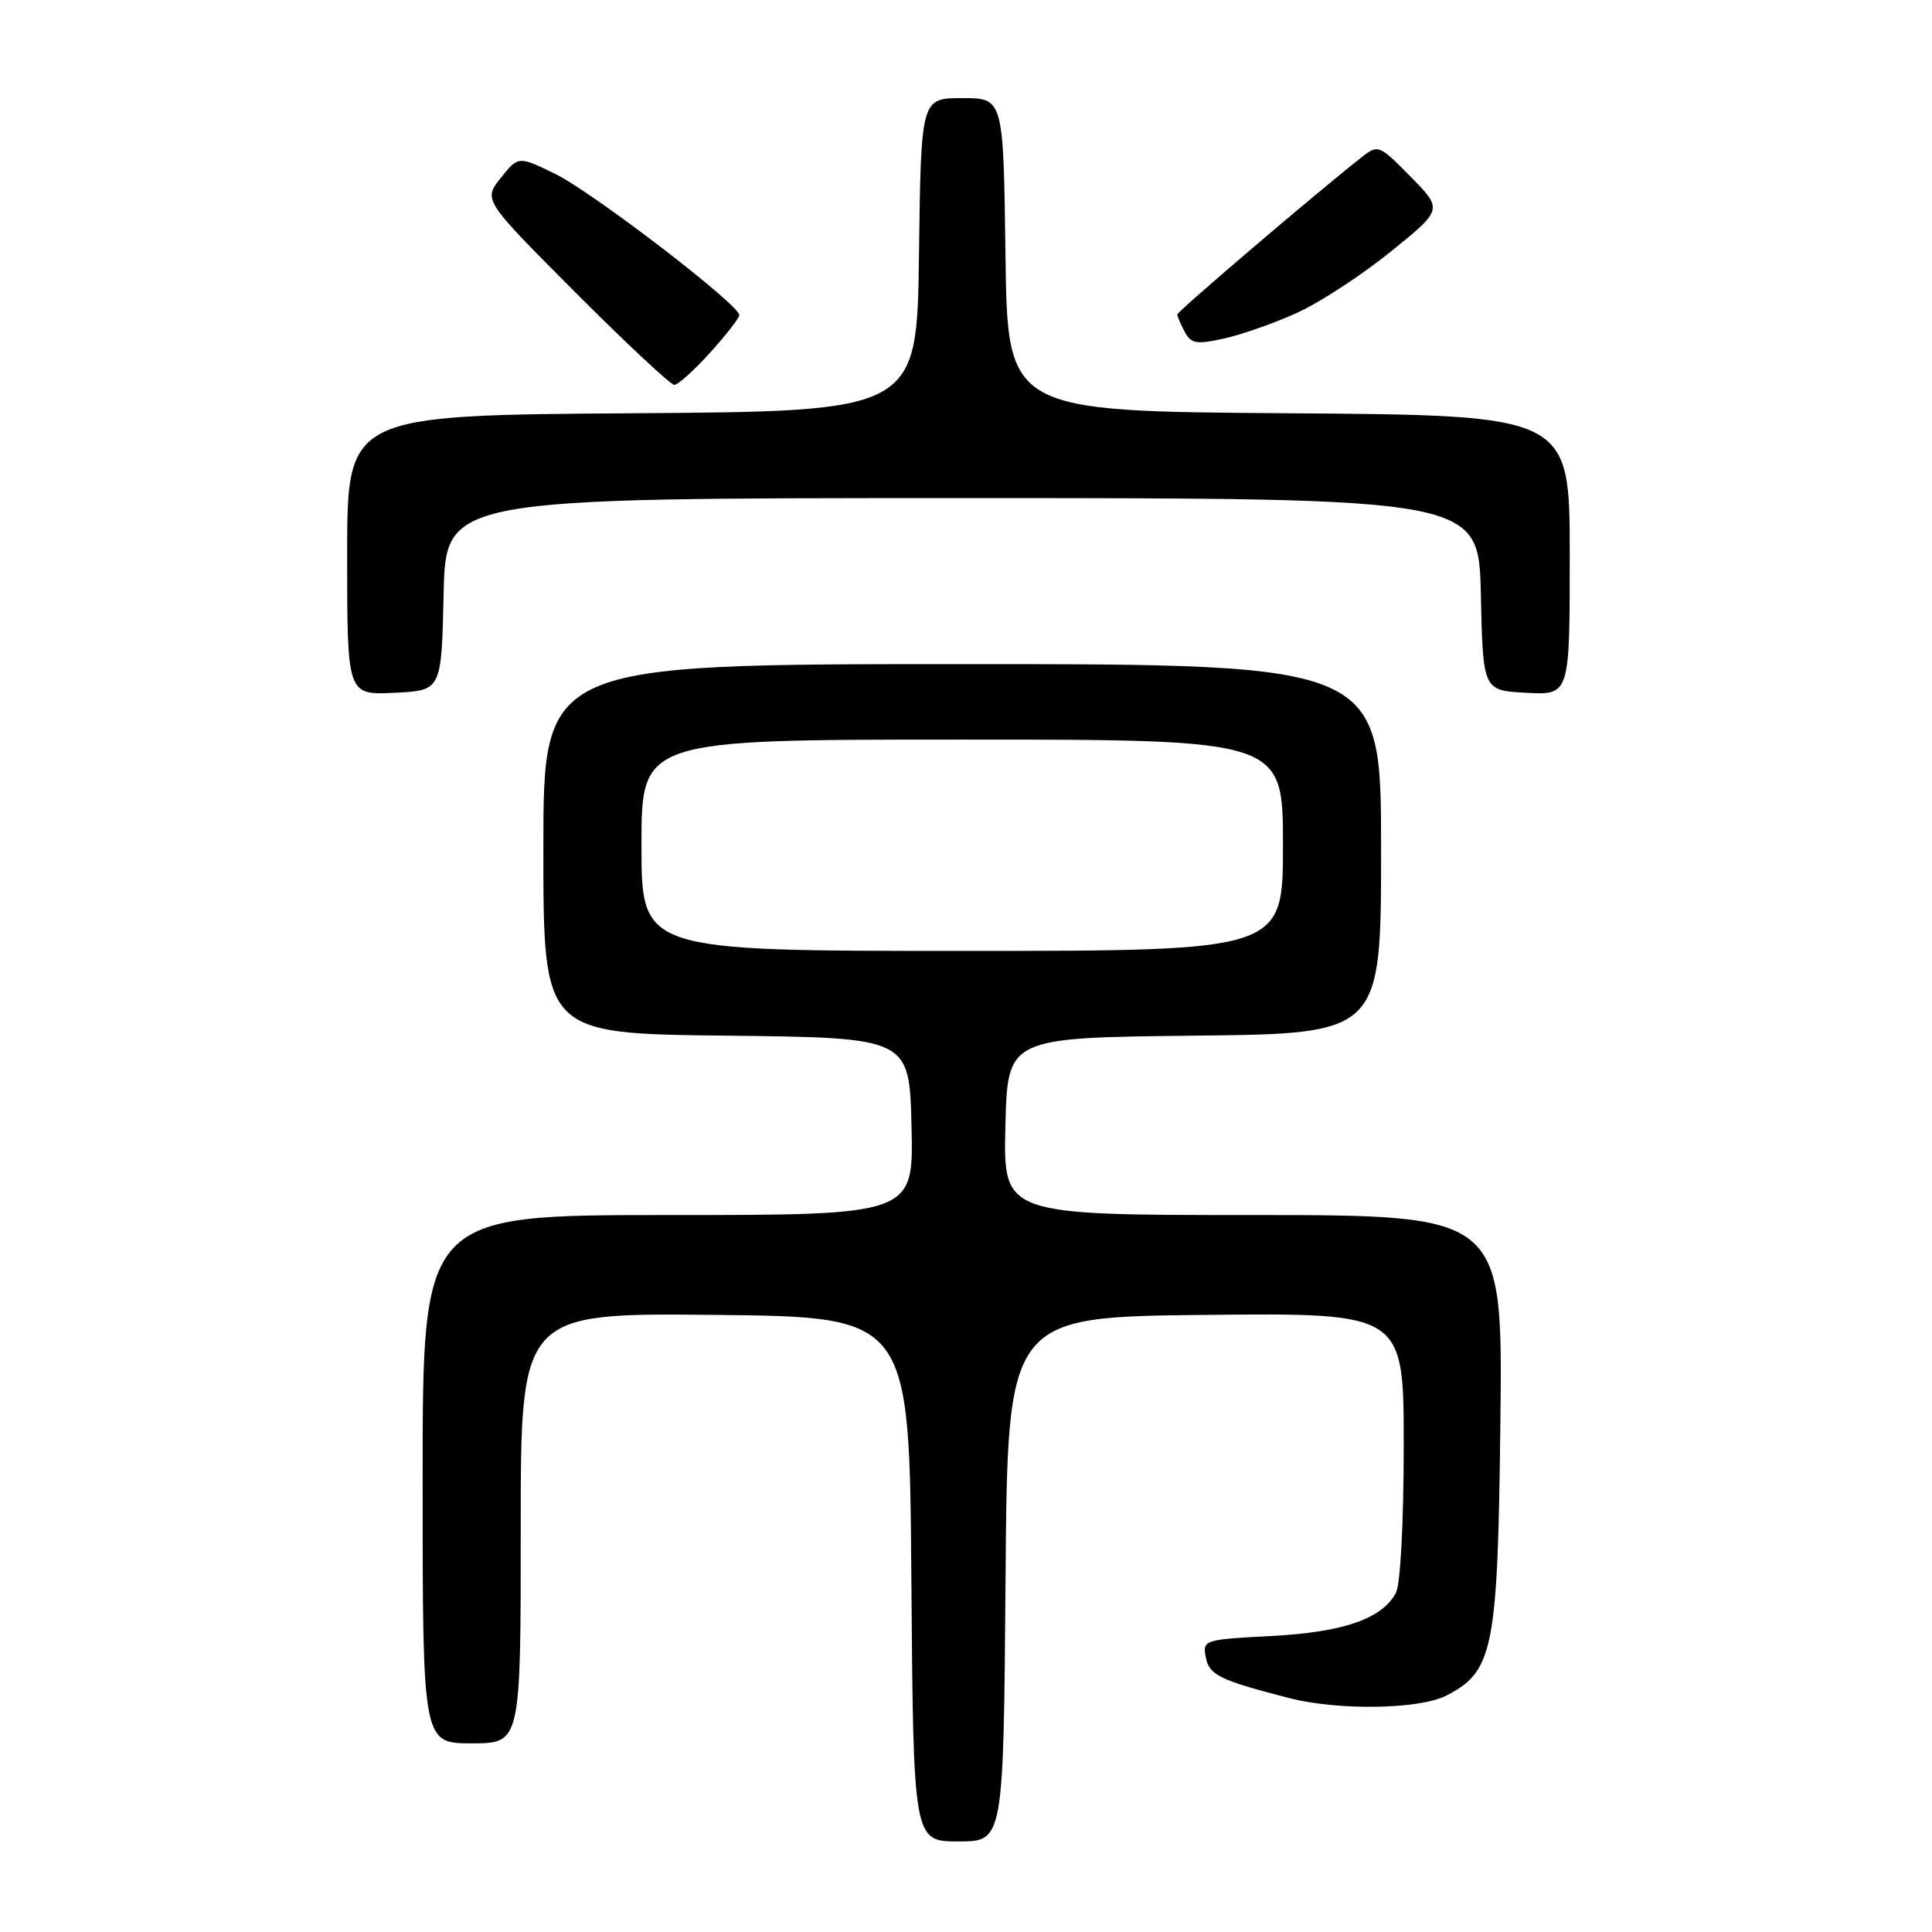<?xml version="1.0" encoding="UTF-8" standalone="no"?>
<!DOCTYPE svg PUBLIC "-//W3C//DTD SVG 1.1//EN" "http://www.w3.org/Graphics/SVG/1.1/DTD/svg11.dtd" >
<svg xmlns="http://www.w3.org/2000/svg" xmlns:xlink="http://www.w3.org/1999/xlink" version="1.1" viewBox="0 0 256 256">
 <g >
 <path fill="currentColor"
d=" M 133.24 209.25 C 133.50 174.50 133.50 174.50 159.75 174.23 C 186.00 173.97 186.00 173.97 186.00 191.55 C 186.00 201.70 185.56 209.95 184.97 211.06 C 183.12 214.51 178.00 216.28 168.42 216.78 C 159.54 217.24 159.34 217.31 159.77 219.59 C 160.22 221.95 161.58 222.62 170.81 225.00 C 177.33 226.68 188.12 226.51 191.68 224.66 C 197.90 221.45 198.47 218.56 198.81 188.25 C 199.12 161.00 199.12 161.00 166.03 161.00 C 132.94 161.00 132.94 161.00 133.22 149.25 C 133.50 137.50 133.50 137.50 158.25 137.23 C 183.00 136.97 183.00 136.97 183.00 112.48 C 183.00 88.00 183.00 88.00 127.50 88.00 C 72.00 88.00 72.00 88.00 72.00 112.48 C 72.00 136.96 72.00 136.96 96.25 137.23 C 120.50 137.50 120.50 137.50 120.78 149.25 C 121.06 161.00 121.06 161.00 88.53 161.00 C 56.00 161.00 56.00 161.00 56.00 196.00 C 56.00 231.00 56.00 231.00 62.50 231.00 C 69.00 231.00 69.00 231.00 69.00 202.48 C 69.00 173.97 69.00 173.97 94.75 174.23 C 120.50 174.50 120.50 174.50 120.76 209.25 C 121.03 244.00 121.03 244.00 127.00 244.00 C 132.97 244.00 132.97 244.00 133.24 209.25 Z  M 58.78 78.75 C 59.06 66.00 59.06 66.00 127.50 66.00 C 195.94 66.00 195.94 66.00 196.22 78.75 C 196.50 91.50 196.50 91.50 202.25 91.80 C 208.00 92.10 208.00 92.10 208.00 73.56 C 208.00 55.02 208.00 55.02 170.75 54.76 C 133.50 54.50 133.50 54.50 133.23 33.75 C 132.96 13.00 132.96 13.00 127.50 13.00 C 122.04 13.00 122.04 13.00 121.77 33.75 C 121.50 54.50 121.50 54.50 83.75 54.76 C 46.00 55.02 46.00 55.02 46.00 73.56 C 46.00 92.10 46.00 92.10 52.25 91.80 C 58.50 91.50 58.50 91.50 58.78 78.75 Z  M 94.07 46.75 C 96.19 44.41 97.94 42.17 97.96 41.76 C 98.03 40.42 78.42 25.38 73.49 23.00 C 68.68 20.67 68.68 20.67 66.35 23.58 C 64.03 26.50 64.03 26.50 76.25 38.75 C 82.97 45.49 88.87 51.00 89.35 51.00 C 89.83 51.00 91.96 49.09 94.07 46.75 Z  M 171.91 41.43 C 174.89 40.07 180.45 36.44 184.26 33.36 C 191.19 27.76 191.19 27.76 186.92 23.42 C 182.78 19.20 182.60 19.13 180.48 20.79 C 174.59 25.41 156.00 41.26 156.00 41.67 C 156.00 41.92 156.44 42.96 156.98 43.96 C 157.83 45.55 158.53 45.67 162.23 44.85 C 164.58 44.32 168.94 42.79 171.91 41.43 Z  M 85.00 112.00 C 85.00 98.00 85.00 98.00 127.50 98.00 C 170.00 98.00 170.00 98.00 170.00 112.00 C 170.00 126.00 170.00 126.00 127.50 126.00 C 85.00 126.00 85.00 126.00 85.00 112.00 Z "/>
</g>
</svg>